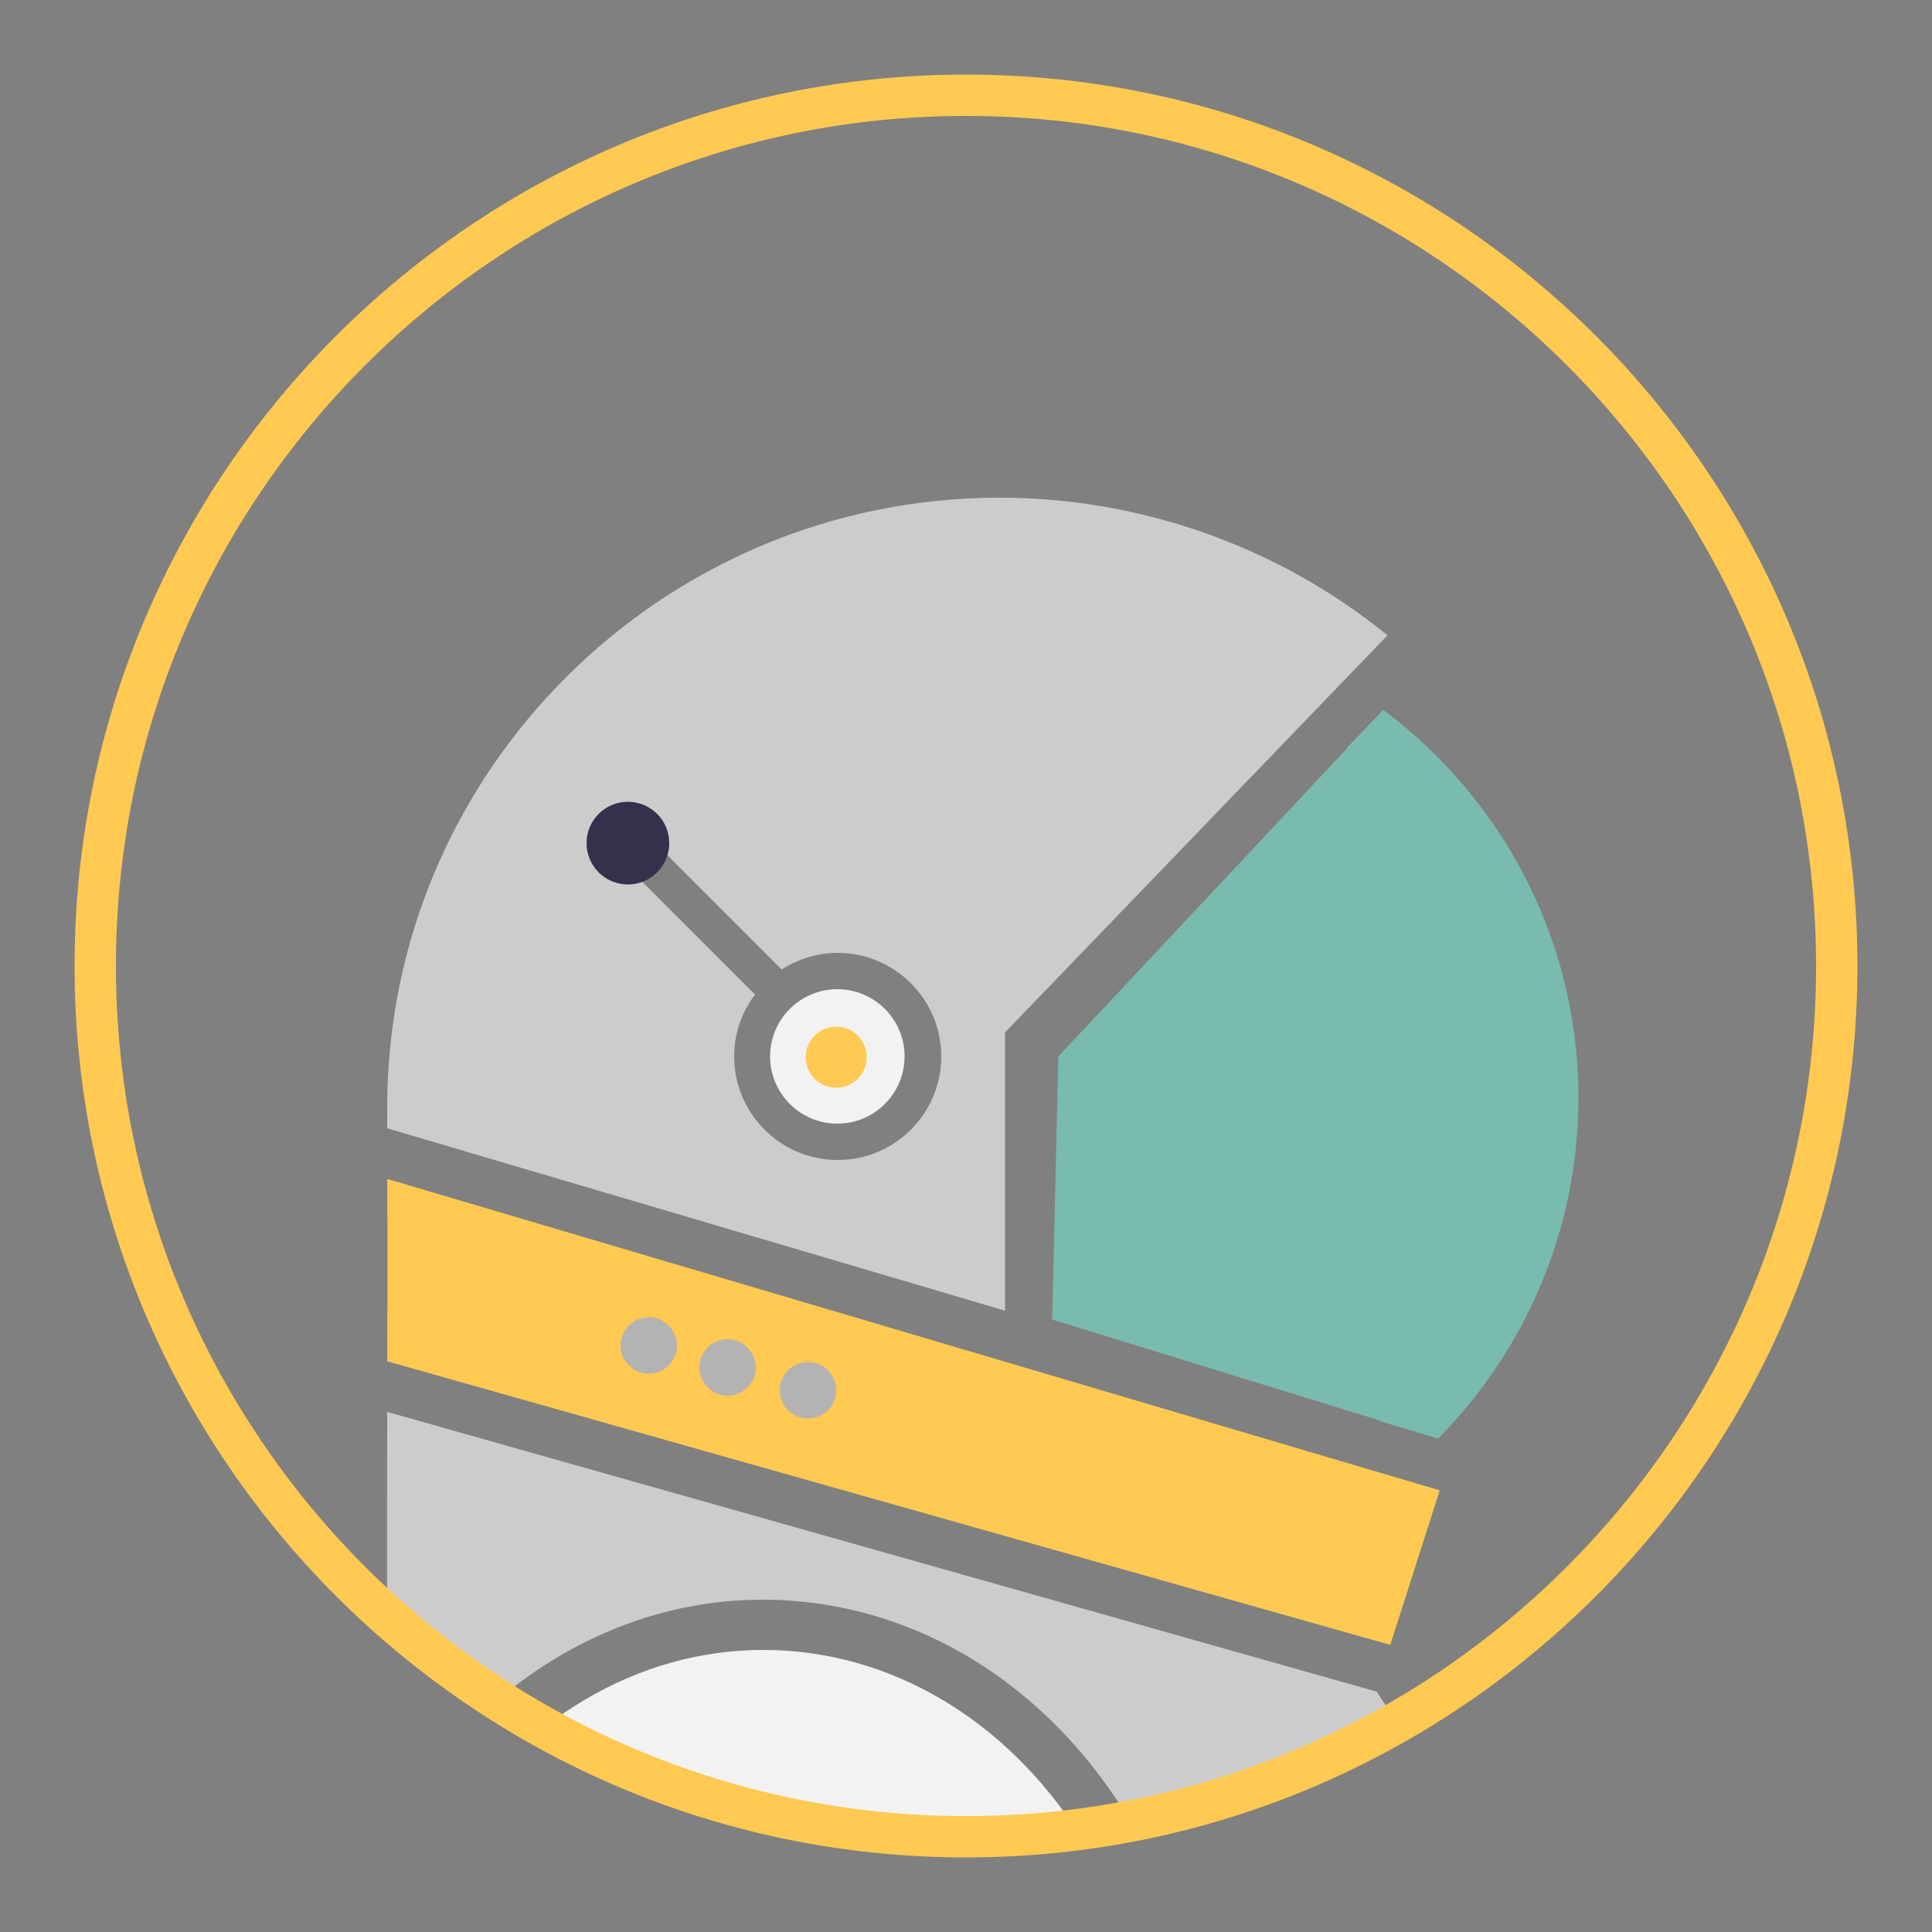 <?xml version="1.0" encoding="utf-8"?>
<!-- Generator: Adobe Illustrator 20.1.0, SVG Export Plug-In . SVG Version: 6.00 Build 0)  -->
<svg version="1.1" id="Layer_1" xmlns="http://www.w3.org/2000/svg" xmlns:xlink="http://www.w3.org/1999/xlink" x="0px" y="0px"
	 width="500px" height="500px" viewBox="0 0 500 500" style="enable-background:new 0 0 500 500;" xml:space="preserve">
<rect x="0" y="0" width="500" height="500" fill="#808080" stroke="none"/>
<style type="text/css">
	.st0{fill:none;}
	.st1{clip-path:url(#SVGID_2_);}
	.st2{fill:#FFC952;}
	.st3{fill:#F2F2F2;}
	.st4{fill:#CCCCCC;}
	.st5{opacity:0.5;fill:#73F7DD;}
	.st6{fill:#34314C;}
	.st7{fill:#B3B3B3;}
</style>
<g>
	<circle class="st0" cx="250" cy="250" r="225.3"/>
	<g>
		<defs>
			<circle id="SVGID_1_" cx="249.7" cy="250" r="225.4"/>
		</defs>
		<clipPath id="SVGID_2_">
			<use xlink:href="#SVGID_1_"  style="overflow:visible;"/>
		</clipPath>
		<g class="st1">
			<path class="st2" d="M100.2,352.3l259.6,73.4l12.8-40l-272.4-80.6C100.3,317.1,100.3,333.9,100.2,352.3z"/>
			<g>
				<path class="st3" d="M234.1,273.4c0-9.6-7.8-17.4-17.4-17.4s-17.4,7.8-17.4,17.4s7.8,17.4,17.4,17.4
					C226.3,290.8,234.1,283,234.1,273.4z"/>
				<path class="st4" d="M260.1,339.2v-72l99-102.8l-0.3-0.2c-28.1-22.8-63.7-35.4-100.1-35.4c-87.4,0-158.5,70.8-158.5,157.9
					c0,0.4,0,2.2,0,5.3L260.1,339.2z M243.6,273.4c0,14.8-12,26.8-26.8,26.8c-14.8,0-26.8-12-26.8-26.8c0-6,2-11.6,5.4-16
					l-29.7-29.7l6.7-6.7l29.9,29.9c4.2-2.7,9.2-4.3,14.5-4.3C231.5,246.6,243.6,258.6,243.6,273.4z"/>
			</g>
			<g>
				<path class="st4" d="M294.8,475.3h85.4c-8.3-10.6-15.1-24.1-23.9-37.5l-256.1-72.4c0,51.8-0.1,109.9-0.1,109.9h0
					c21-37.8,57.5-61.3,97.3-61.3C237.1,414,273.5,436.9,294.8,475.3z"/>
				<path class="st3" d="M115.3,475.3h164.4c-19.3-30.4-49.5-48.3-82.2-48.3C164.7,427,134.4,445.4,115.3,475.3z"/>
			</g>
			<path class="st5" d="M272.3,341.5l1.6-68.1l74.7-79.7c0,0-0.1-0.1-0.1-0.1l9.5-9.9c30.6,22.9,50.5,59.3,50.5,100.4
				c0,34.3-13.9,65.5-36.3,88.2l-15.1-4.5c0.1,0,0.1-0.1,0.2-0.1L272.3,341.5z"/>
			<circle class="st6" cx="162.5" cy="218.2" r="10.7"/>
			<circle class="st2" cx="216.4" cy="273.6" r="7.9"/>
			<g>
				<circle class="st7" cx="209.1" cy="359.8" r="7.3"/>
				<circle class="st7" cx="188.3" cy="353.9" r="7.3"/>
				<circle class="st7" cx="167.9" cy="348.2" r="7.3"/>
			</g>
		</g>
	</g>
	<path class="st2" d="M250,480.7C122.8,480.7,19.3,377.2,19.3,250S122.8,19.3,250,19.3c127.2,0,230.7,103.5,230.7,230.7
		S377.2,480.7,250,480.7z M250,30C128.7,30,30,128.7,30,250c0,121.3,98.7,220,220,220c121.3,0,220-98.7,220-220
		C470,128.7,371.3,30,250,30z"/>
</g>
</svg>
